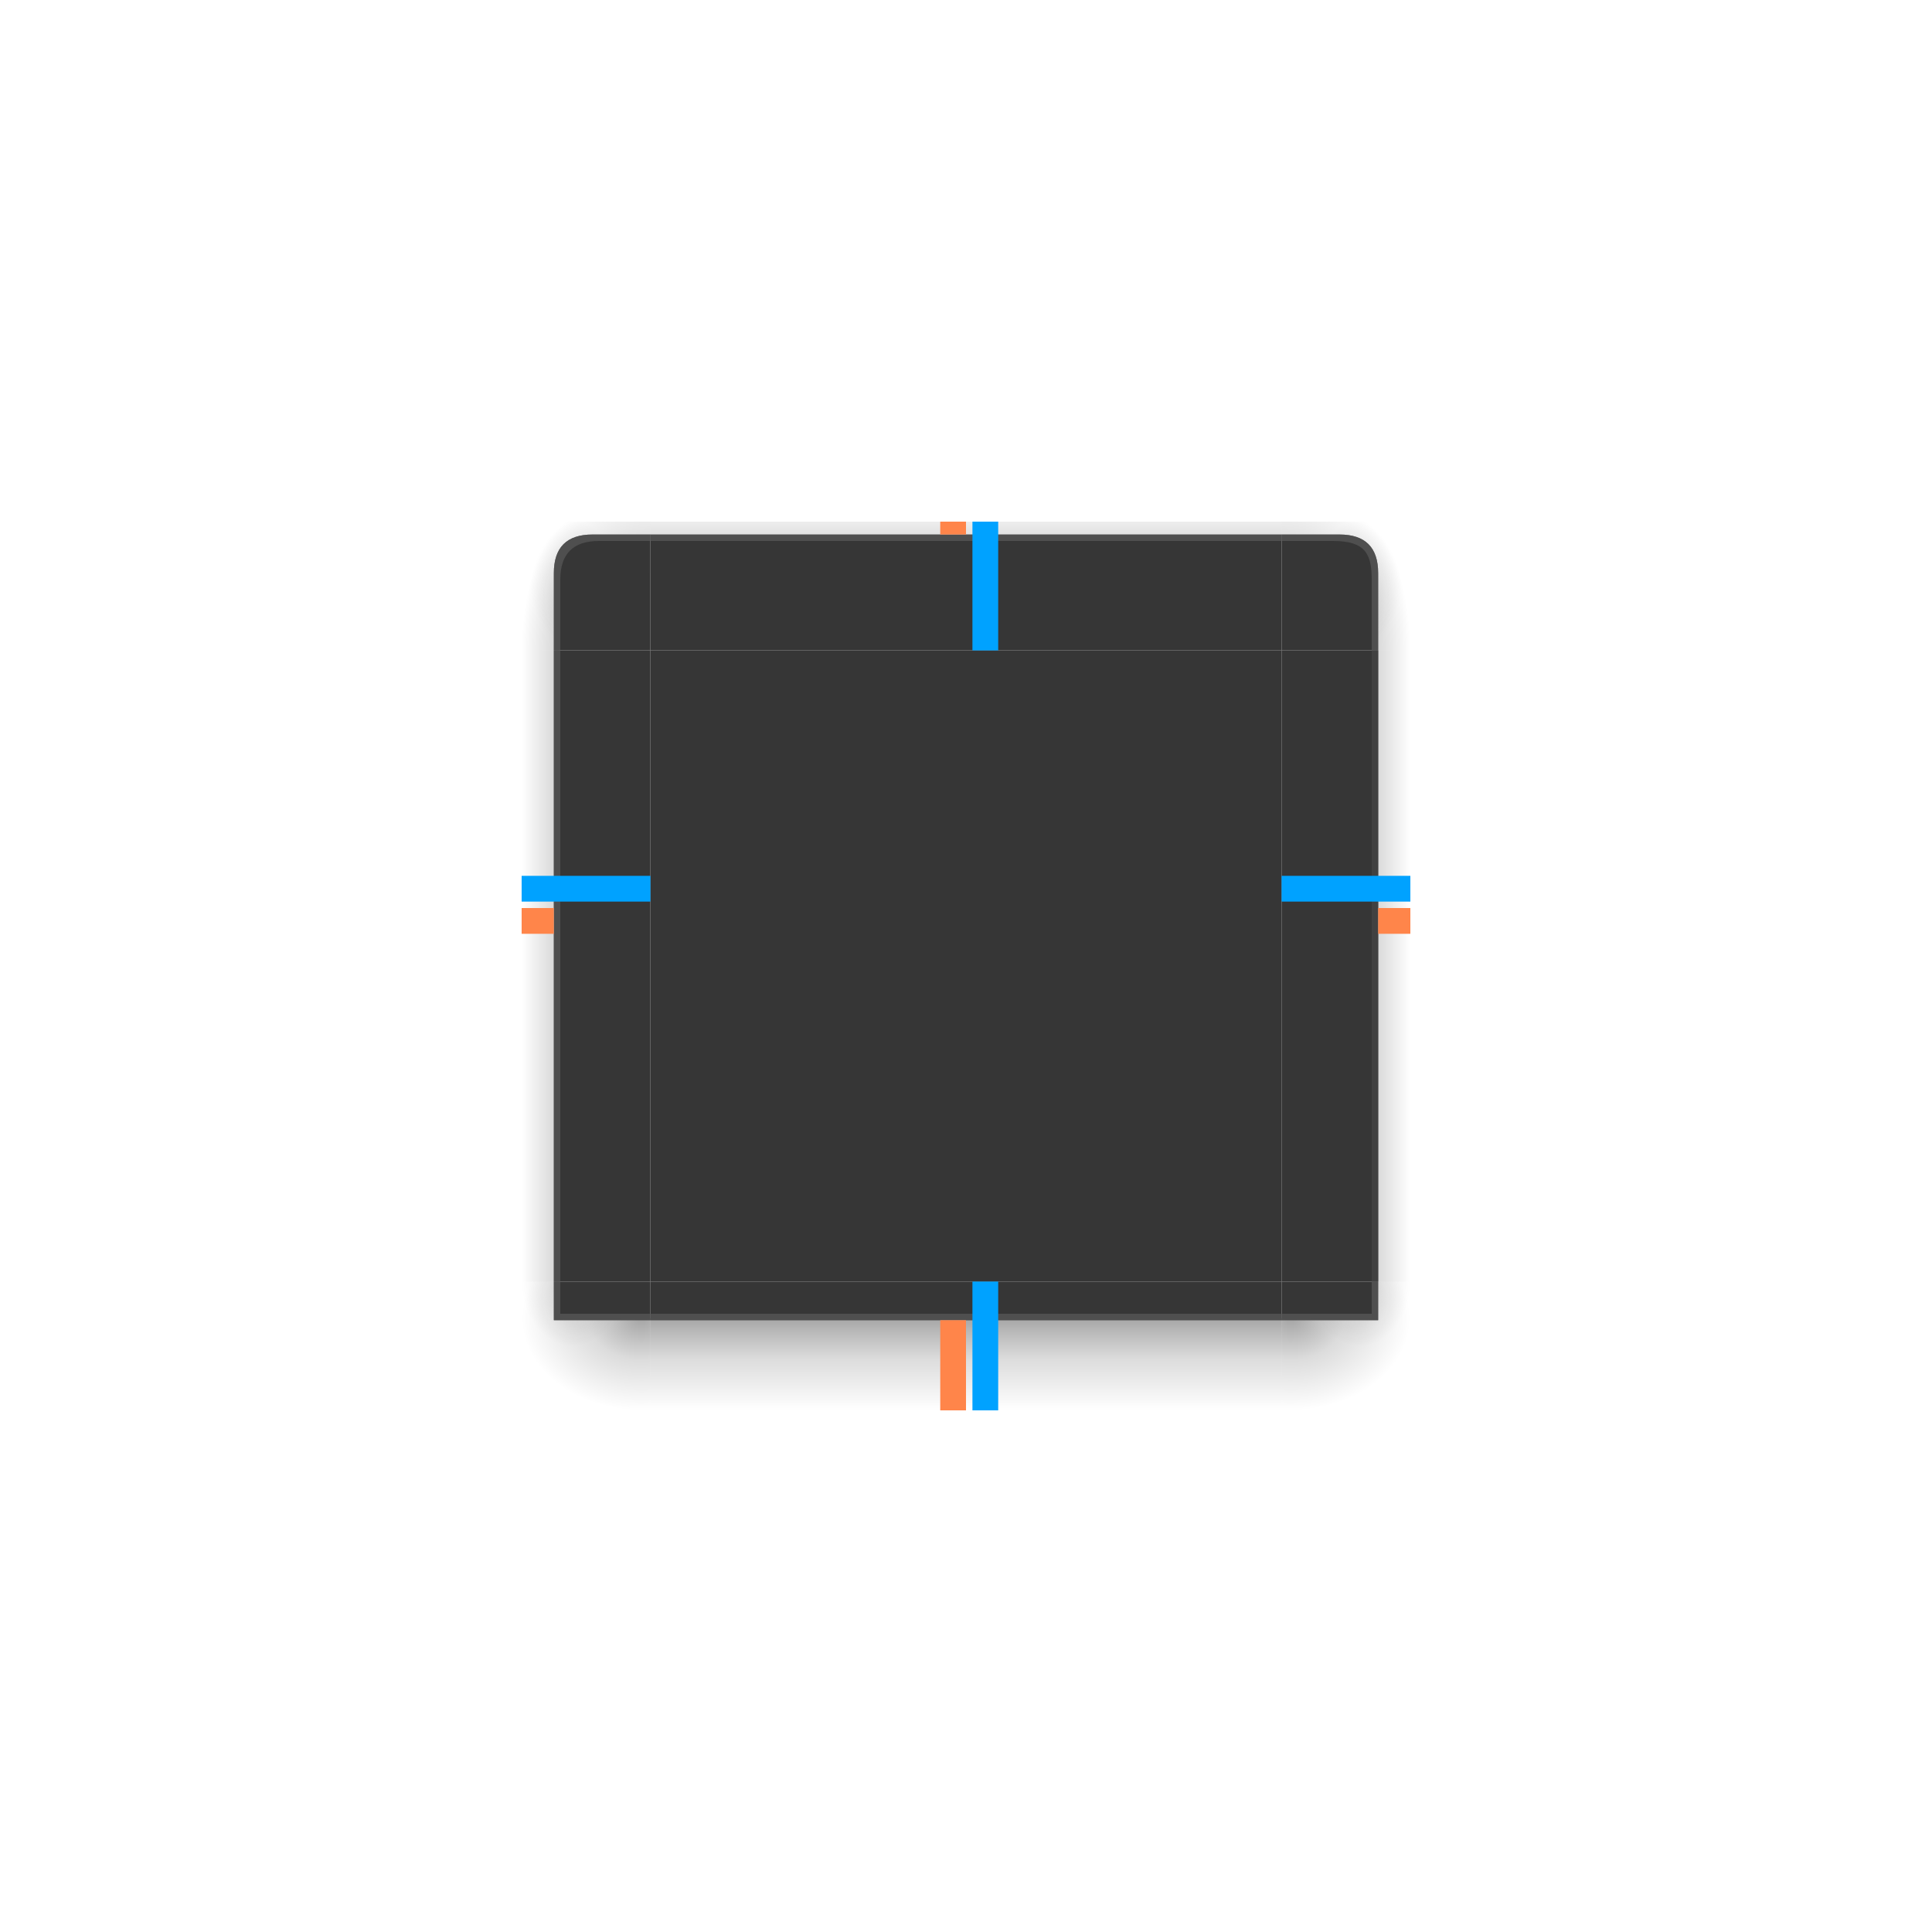 <?xml version="1.0" encoding="UTF-8" standalone="no"?>
<svg xmlns:dc="http://purl.org/dc/elements/1.1/" xmlns:cc="http://creativecommons.org/ns#" xmlns:rdf="http://www.w3.org/1999/02/22-rdf-syntax-ns#" xmlns:svg="http://www.w3.org/2000/svg" xmlns="http://www.w3.org/2000/svg" xmlns:xlink="http://www.w3.org/1999/xlink" xmlns:sodipodi="http://sodipodi.sourceforge.net/DTD/sodipodi-0.dtd" xmlns:inkscape="http://www.inkscape.org/namespaces/inkscape" id="svg4198" width="300" height="300" version="1.1" viewBox="0 0 300 300" sodipodi:docname="decoration.svg" inkscape:version="0.92.5 (2060ec1f9f, 2020-04-08)">
    <sodipodi:namedview pagecolor="#ffa8a8" bordercolor="#666666" borderopacity="1" objecttolerance="10" gridtolerance="10" guidetolerance="10" inkscape:pageopacity="0" inkscape:pageshadow="2" inkscape:window-width="1366" inkscape:window-height="668" id="namedview57" showgrid="false" inkscape:zoom="3.1466667" inkscape:cx="95.509621" inkscape:cy="138.72567" inkscape:window-x="0" inkscape:window-y="24" inkscape:window-maximized="1" inkscape:current-layer="svg4198">
        <inkscape:grid type="xygrid" id="grid866"/>
    </sodipodi:namedview>
    <defs id="defs4200">
        <linearGradient id="linearGradient911">
            <stop style="stop-opacity:.353" offset="0" id="stop905"/>
            <stop style="stop-opacity:0.137" offset=".45" id="stop907"/>
            <stop style="stop-opacity:0" offset="1" id="stop909"/>
        </linearGradient>
        <radialGradient id="radialGradient1933" cx="52" cy="20.518" r="3" fx="52" fy="20.518" gradientTransform="matrix(5.1222304e-6,-6.667,2.857,2.19444e-6,30.95,1200.031)" gradientUnits="userSpaceOnUse" xlink:href="#linearGradient2643-6"/>
        <linearGradient id="linearGradient2643-6">
            <stop id="stop2639-7" offset="0" style="stop-opacity:.353"/>
            <stop id="stop2655-5" offset=".45" style="stop-opacity:.137"/>
            <stop id="stop2641-3" offset="1" style="stop-opacity:0"/>
        </linearGradient>
        <radialGradient id="radialGradient1562" cx="53.494" cy="24.514" r="3" fx="53.494" fy="24.514" gradientTransform="matrix(-6.7050097e-6,-4.776,6.19,-8.6634237e-6,-50.753,1098.87)" gradientUnits="userSpaceOnUse" xlink:href="#linearGradient2643-6"/>
        <radialGradient id="radialGradient1987" cx="52.084" cy="51.595" r="3" fx="52.084" fy="51.595" gradientTransform="matrix(-6.19,1.5994408e-6,-1.2303386e-6,-4.762,421.996,1202.768)" gradientUnits="userSpaceOnUse" xlink:href="#linearGradient2643-6"/>
        <radialGradient id="radialGradient2009" cx="53.027" cy="52.74" r="3" fx="53.027" fy="52.74" gradientTransform="matrix(-2.629,-0.005,0.007,-3.333,227.937,1127.458)" gradientUnits="userSpaceOnUse" xlink:href="#linearGradient2643-6"/>
        <linearGradient id="linearGradient7337" x1="53" x2="53" y1="53.199" y2="59" gradientTransform="matrix(3.062,0,0,2.5,-61.312,823.862)" gradientUnits="userSpaceOnUse" xlink:href="#linearGradient2643-6"/>
        <linearGradient id="linearGradient7463" x1="53" x2="53" y1="21.919" y2="16.5" gradientTransform="matrix(3.062,0,0,2,-61.312,797.362)" gradientUnits="userSpaceOnUse" xlink:href="#linearGradient2643-6"/>
        <linearGradient id="linearGradient2050" x1="50.181" x2="47" y1="35" y2="35" gradientTransform="matrix(2.7,0,0,3.063,-45.9,792.112)" gradientUnits="userSpaceOnUse" xlink:href="#linearGradient2643-6"/>
        <linearGradient id="linearGradient5030" x1="50.181" x2="47" y1="35" y2="35" gradientTransform="matrix(2.7,0,0,3.063,-45.9,792.112)" gradientUnits="userSpaceOnUse" xlink:href="#linearGradient2643-6"/>
        <radialGradient id="radialGradient5032" cx="53.494" cy="24.514" r="3" fx="53.494" fy="24.514" gradientTransform="matrix(-6.7050097e-6,-4.776,6.19,-8.6634237e-6,-50.753,1098.87)" gradientUnits="userSpaceOnUse" xlink:href="#linearGradient2643-6"/>
        <radialGradient id="radialGradient5034" cx="52" cy="20.518" r="3" fx="52" fy="20.518" gradientTransform="matrix(5.1222304e-6,-6.667,2.857,2.19444e-6,30.95,1200.031)" gradientUnits="userSpaceOnUse" xlink:href="#linearGradient2643-6"/>
        <radialGradient id="radialGradient5044" cx="53.027" cy="52.74" r="3" fx="53.027" fy="52.74" gradientTransform="matrix(-2.629,-0.005,0.007,-3.333,227.937,1127.458)" gradientUnits="userSpaceOnUse" xlink:href="#linearGradient2643-6"/>
        <radialGradient id="radialGradient5046" cx="52.084" cy="51.595" r="3" fx="52.084" fy="51.595" gradientTransform="matrix(-6.19,1.5994408e-6,-1.2303386e-6,-4.762,421.996,1202.768)" gradientUnits="userSpaceOnUse" xlink:href="#linearGradient911"/>
    </defs>
    <path style="fill:#363636;fill-opacity:1;fill-rule:evenodd;stroke:none" id="decoration-center" d="m 101,101 v 98 h 98 v -98 z"/>
    <g id="decoration-left" transform="translate(0,-752.362)">
        <path style="color:#000000;line-height:normal;font-family:Sans;text-indent:0;text-align:start;text-transform:none;fill:url(#linearGradient2050);stroke:none;stroke-width:1.263" id="path5066" d="m 81,853.362 v 98 h 6 v -98 z" inkscape:connector-curvature="0"/>
        <path style="fill:#363636;fill-opacity:1;fill-rule:evenodd;stroke:none;stroke-width:0.725" id="path5064" d="m 101,951.362 v -97.999 H 86 v 98 z" inkscape:connector-curvature="0"/>
        <path inkscape:connector-curvature="0" d="m 87,951.362 v -97.999 h -1 v 98 z" id="path885" style="fill:#626262;fill-opacity:0.588;fill-rule:evenodd;stroke:none;stroke-width:0.725"/>
    </g>
    <g id="decoration-top" transform="translate(0,-752.362)">
        <path style="fill:#363636;fill-opacity:1;fill-rule:evenodd;stroke:none;stroke-width:0.888" id="path1620" d="M 101.001,853.362 H 199 v -18 h -98 z" inkscape:connector-curvature="0"/>
        <path style="color:#000000;line-height:normal;font-family:Sans;text-indent:0;text-align:start;text-transform:none;fill:url(#linearGradient7463);stroke:none;stroke-width:0.628" id="path1622" d="m 199,833.362 h -98 v 2 h 98 z" inkscape:connector-curvature="0"/>
        <path inkscape:connector-curvature="0" d="M 101.001,836.362 H 199 v -1 h -98 z" id="path864" style="fill:#626262;fill-opacity:0.588;fill-rule:evenodd;stroke:none;stroke-width:0.888"/>
    </g>
    <g id="decoration-bottom" transform="translate(0,-752.362)">
        <path style="color:#000000;line-height:normal;font-family:Sans;text-indent:0;text-align:start;text-transform:none;fill:url(#linearGradient7337);stroke:none;stroke-width:1.403" id="path1628" d="m 101,971.362 h 98 v -15 h -98 z" inkscape:connector-curvature="0"/>
        <path style="fill:#363636;fill-opacity:1;fill-rule:evenodd;stroke:none;stroke-width:0.512" id="path1626" d="M 198.999,951.362 H 101 v 6 h 98 z" inkscape:connector-curvature="0"/>
        <path inkscape:connector-curvature="0" d="M 198.999,956.362 H 101 v 1 h 98 z" id="path883" style="fill:#626262;fill-opacity:0.588;fill-rule:evenodd;stroke:none;stroke-width:0.512"/>
    </g>
    <g id="decoration-bottomleft" transform="translate(0,-752.362)">
        <path style="color:#000000;line-height:normal;font-family:Sans;text-indent:0;text-align:start;text-transform:none;opacity:0.6;fill:url(#radialGradient2009);stroke:none;stroke-width:0.864" id="path2007" d="M 101,971.362 H 81 v -20 h 5.714 c 0,4.286 1.429,5.714 5.714,5.714 H 101 Z" inkscape:connector-curvature="0"/>
        <path style="color:#000000;line-height:normal;font-family:Sans;text-indent:0;text-align:start;text-transform:none;fill:url(#radialGradient1987);stroke:none;stroke-width:0.864" id="path1818" d="M 101,971.362 H 81 v -20 h 5.714 c 0,4.286 1.429,5.714 5.714,5.714 H 101 Z" inkscape:connector-curvature="0"/>
        <path style="fill:#363636;fill-opacity:1;fill-rule:evenodd;stroke:none;stroke-width:0.462" id="path1816" d="M 101,957.362 H 92 86 v -6 h 15 z" inkscape:connector-curvature="0" sodipodi:nodetypes="cccccc"/>
        <path style="fill:#626262;fill-opacity:0.588;fill-rule:evenodd;stroke:none;stroke-width:0.462" d="m 86,199 v 6 h 6 9 v -1 H 92.6 87 v -5 h -0.5 z" transform="translate(0,752.362)" id="path887" inkscape:connector-curvature="0" sodipodi:nodetypes="cccccccccc"/>
    </g>
    <g id="decoration-topleft" transform="translate(0,-752.362)">
        <path style="color:#000000;line-height:normal;font-family:Sans;text-indent:0;text-align:start;text-transform:none;fill:url(#radialGradient1562);stroke:none;stroke-width:0.462" id="path1558" d="M 101,833.362 H 81 v 20 h 5.714 v -11.429 c 0,-4.286 1.429,-5.714 5.714,-5.714 H 101 Z" inkscape:connector-curvature="0"/>
        <path style="color:#000000;line-height:normal;font-family:Sans;text-indent:0;text-align:start;text-transform:none;fill:url(#radialGradient1933);stroke:none;stroke-width:0.462" id="path5072" d="M 101,833.362 H 81 v 20 h 5.714 v -11.429 c 0,-4.286 1.429,-5.714 5.714,-5.714 H 101 Z" inkscape:connector-curvature="0"/>
        <path style="fill:#363636;fill-opacity:1;fill-rule:evenodd;stroke:none;stroke-width:0.462" id="path5070" d="m 101,835.362 h -9 c -4,0 -6,2 -6,6 v 12 h 15 z" inkscape:connector-curvature="0" sodipodi:nodetypes="cccccc"/>
        <path style="fill:#626262;fill-opacity:0.588;fill-rule:evenodd;stroke:none;stroke-width:0.462" d="m 92,83 c -4,0 -6,2 -6,6 v 12 h 1 V 90 c 0,-4 2,-6 6,-6 h 8 v -1 z" transform="translate(0,752.362)" id="path892" inkscape:connector-curvature="0" sodipodi:nodetypes="ccccccccc"/>
    </g>
    <g id="decoration-right" transform="matrix(-1,0,0,1,300,-752.362)">
        <path style="color:#000000;line-height:normal;font-family:Sans;text-indent:0;text-align:start;text-transform:none;fill:url(#linearGradient5030);stroke:none;stroke-width:1.263" id="path5018" d="m 81,853.362 v 98 h 6 v -98 z" inkscape:connector-curvature="0"/>
        <path style="fill:#363636;fill-opacity:1;fill-rule:evenodd;stroke:none;stroke-width:0.725" id="path5020" d="m 101,951.362 v -97.999 H 86 v 98 z" inkscape:connector-curvature="0"/>
        <path style="fill:#414141;fill-opacity:1;fill-rule:evenodd;stroke:none;stroke-width:0.725" d="m 213,101 v 98 h 1 v -98 z" transform="matrix(-1,0,0,1,300,752.362)" id="path873" inkscape:connector-curvature="0"/>
    </g>
    <g id="decoration-topright" transform="matrix(-1,0,0,1,300,-752.362)">
        <path style="color:#000000;line-height:normal;font-family:Sans;text-indent:0;text-align:start;text-transform:none;fill:url(#radialGradient5032);stroke:none;stroke-width:0.462" id="path5024" d="M 101,833.362 H 81 v 20 h 5.714 v -11.429 c 0,-4.286 1.429,-5.714 5.714,-5.714 H 101 Z" inkscape:connector-curvature="0"/>
        <path style="color:#000000;line-height:normal;font-family:Sans;text-indent:0;text-align:start;text-transform:none;fill:url(#radialGradient5034);stroke:none;stroke-width:0.462" id="path5026" d="M 101,833.362 H 81 v 20 h 5.714 v -11.429 c 0,-4.286 1.429,-5.714 5.714,-5.714 H 101 Z" inkscape:connector-curvature="0"/>
        <path style="fill:#363636;fill-opacity:1;fill-rule:evenodd;stroke:none;stroke-width:0.462" id="path5028" d="m 101,835.362 h -9 c -4,0 -6,2 -6,6 v 12 h 15 z" inkscape:connector-curvature="0" sodipodi:nodetypes="cccccc"/>
        <path style="fill:#626262;fill-opacity:0.588;fill-rule:evenodd;stroke:none;stroke-width:0.462" d="m 199,83 v 1 h 8 c 5,0 6,2 6,6 v 11 h 1 V 89 c 0,-4 -2,-6 -6,-6 z" transform="matrix(-1,0,0,1,300,752.362)" id="path868" inkscape:connector-curvature="0" sodipodi:nodetypes="ccccccccc"/>
    </g>
    <g id="decoration-bottomright" transform="matrix(-1,0,0,1,300,-752.362)">
        <path style="color:#000000;line-height:normal;font-family:Sans;text-indent:0;text-align:start;text-transform:none;opacity:0.6;fill:url(#radialGradient5044);stroke:none;stroke-width:0.864" id="path5038" d="M 101,971.362 H 81 v -20 h 5.714 c 0,4.286 1.429,5.714 5.714,5.714 H 101 Z" inkscape:connector-curvature="0"/>
        <path style="color:#000000;line-height:normal;font-family:Sans;text-indent:0;text-align:start;text-transform:none;fill:url(#radialGradient5046);stroke:none;stroke-width:0.864" id="path5040" d="M 101,971.362 H 81 v -20 h 5.714 c 0,4.286 1.429,5.714 5.714,5.714 H 101 Z" inkscape:connector-curvature="0"/>
        <path style="fill:#363636;fill-opacity:1;fill-rule:evenodd;stroke:none;stroke-width:0.462" id="path5042" d="M 101,957.362 H 86 c 0,0 0,-1.5 0,-6 h 15 z" inkscape:connector-curvature="0" sodipodi:nodetypes="ccccc"/>
        <path style="fill:#626262;fill-opacity:0.588;fill-rule:evenodd;stroke:none;stroke-width:0.462" d="m 213,199 v 5 h -14 v 1 h 15 v -6 z" transform="matrix(-1,0,0,1,300,752.362)" id="path878" inkscape:connector-curvature="0" sodipodi:nodetypes="ccccccc"/>
    </g>
    <rect style="opacity:1;fill:#ff854a;fill-opacity:1;stroke:none;stroke-width:0.447" id="shadow-hint-top-margin" width="4" height="2" x="146" y="81"/>
    <rect style="opacity:1;fill:#ff854a;fill-opacity:1;stroke:none;stroke-width:1.183" id="shadow-hint-bottom-margin" width="4" height="14" x="146" y="205"/>
    <rect style="opacity:1;fill:#ff854a;fill-opacity:1;stroke:none;stroke-width:0.707" id="shadow-hint-right-margin" width="5" height="4" x="214" y="141"/>
    <rect style="opacity:1;fill:#ff854a;fill-opacity:1;stroke:none;stroke-width:0.707" id="shadow-hint-left-margin" width="5" height="4" x="81" y="141"/>
    <rect id="hint-top-margin" width="4" height="20" x="151" y="81" style="fill:#00a2ff;fill-opacity:1;stroke:none;stroke-width:1.085"/>
    <rect id="hint-bottom-margin" width="4" height="20" x="151" y="199" style="fill:#00a2ff;fill-opacity:1;stroke:none;stroke-width:1.085"/>
    <rect id="hint-right-margin" width="4" height="20" x="136" y="-219" transform="rotate(90)" style="fill:#00a2ff;fill-opacity:1;stroke:none;stroke-width:1.085"/>
    <rect id="hint-left-margin" width="4" height="20" x="136" y="-101" transform="rotate(90)" style="fill:#00a2ff;fill-opacity:1;stroke:none;stroke-width:1.085"/>
</svg>
